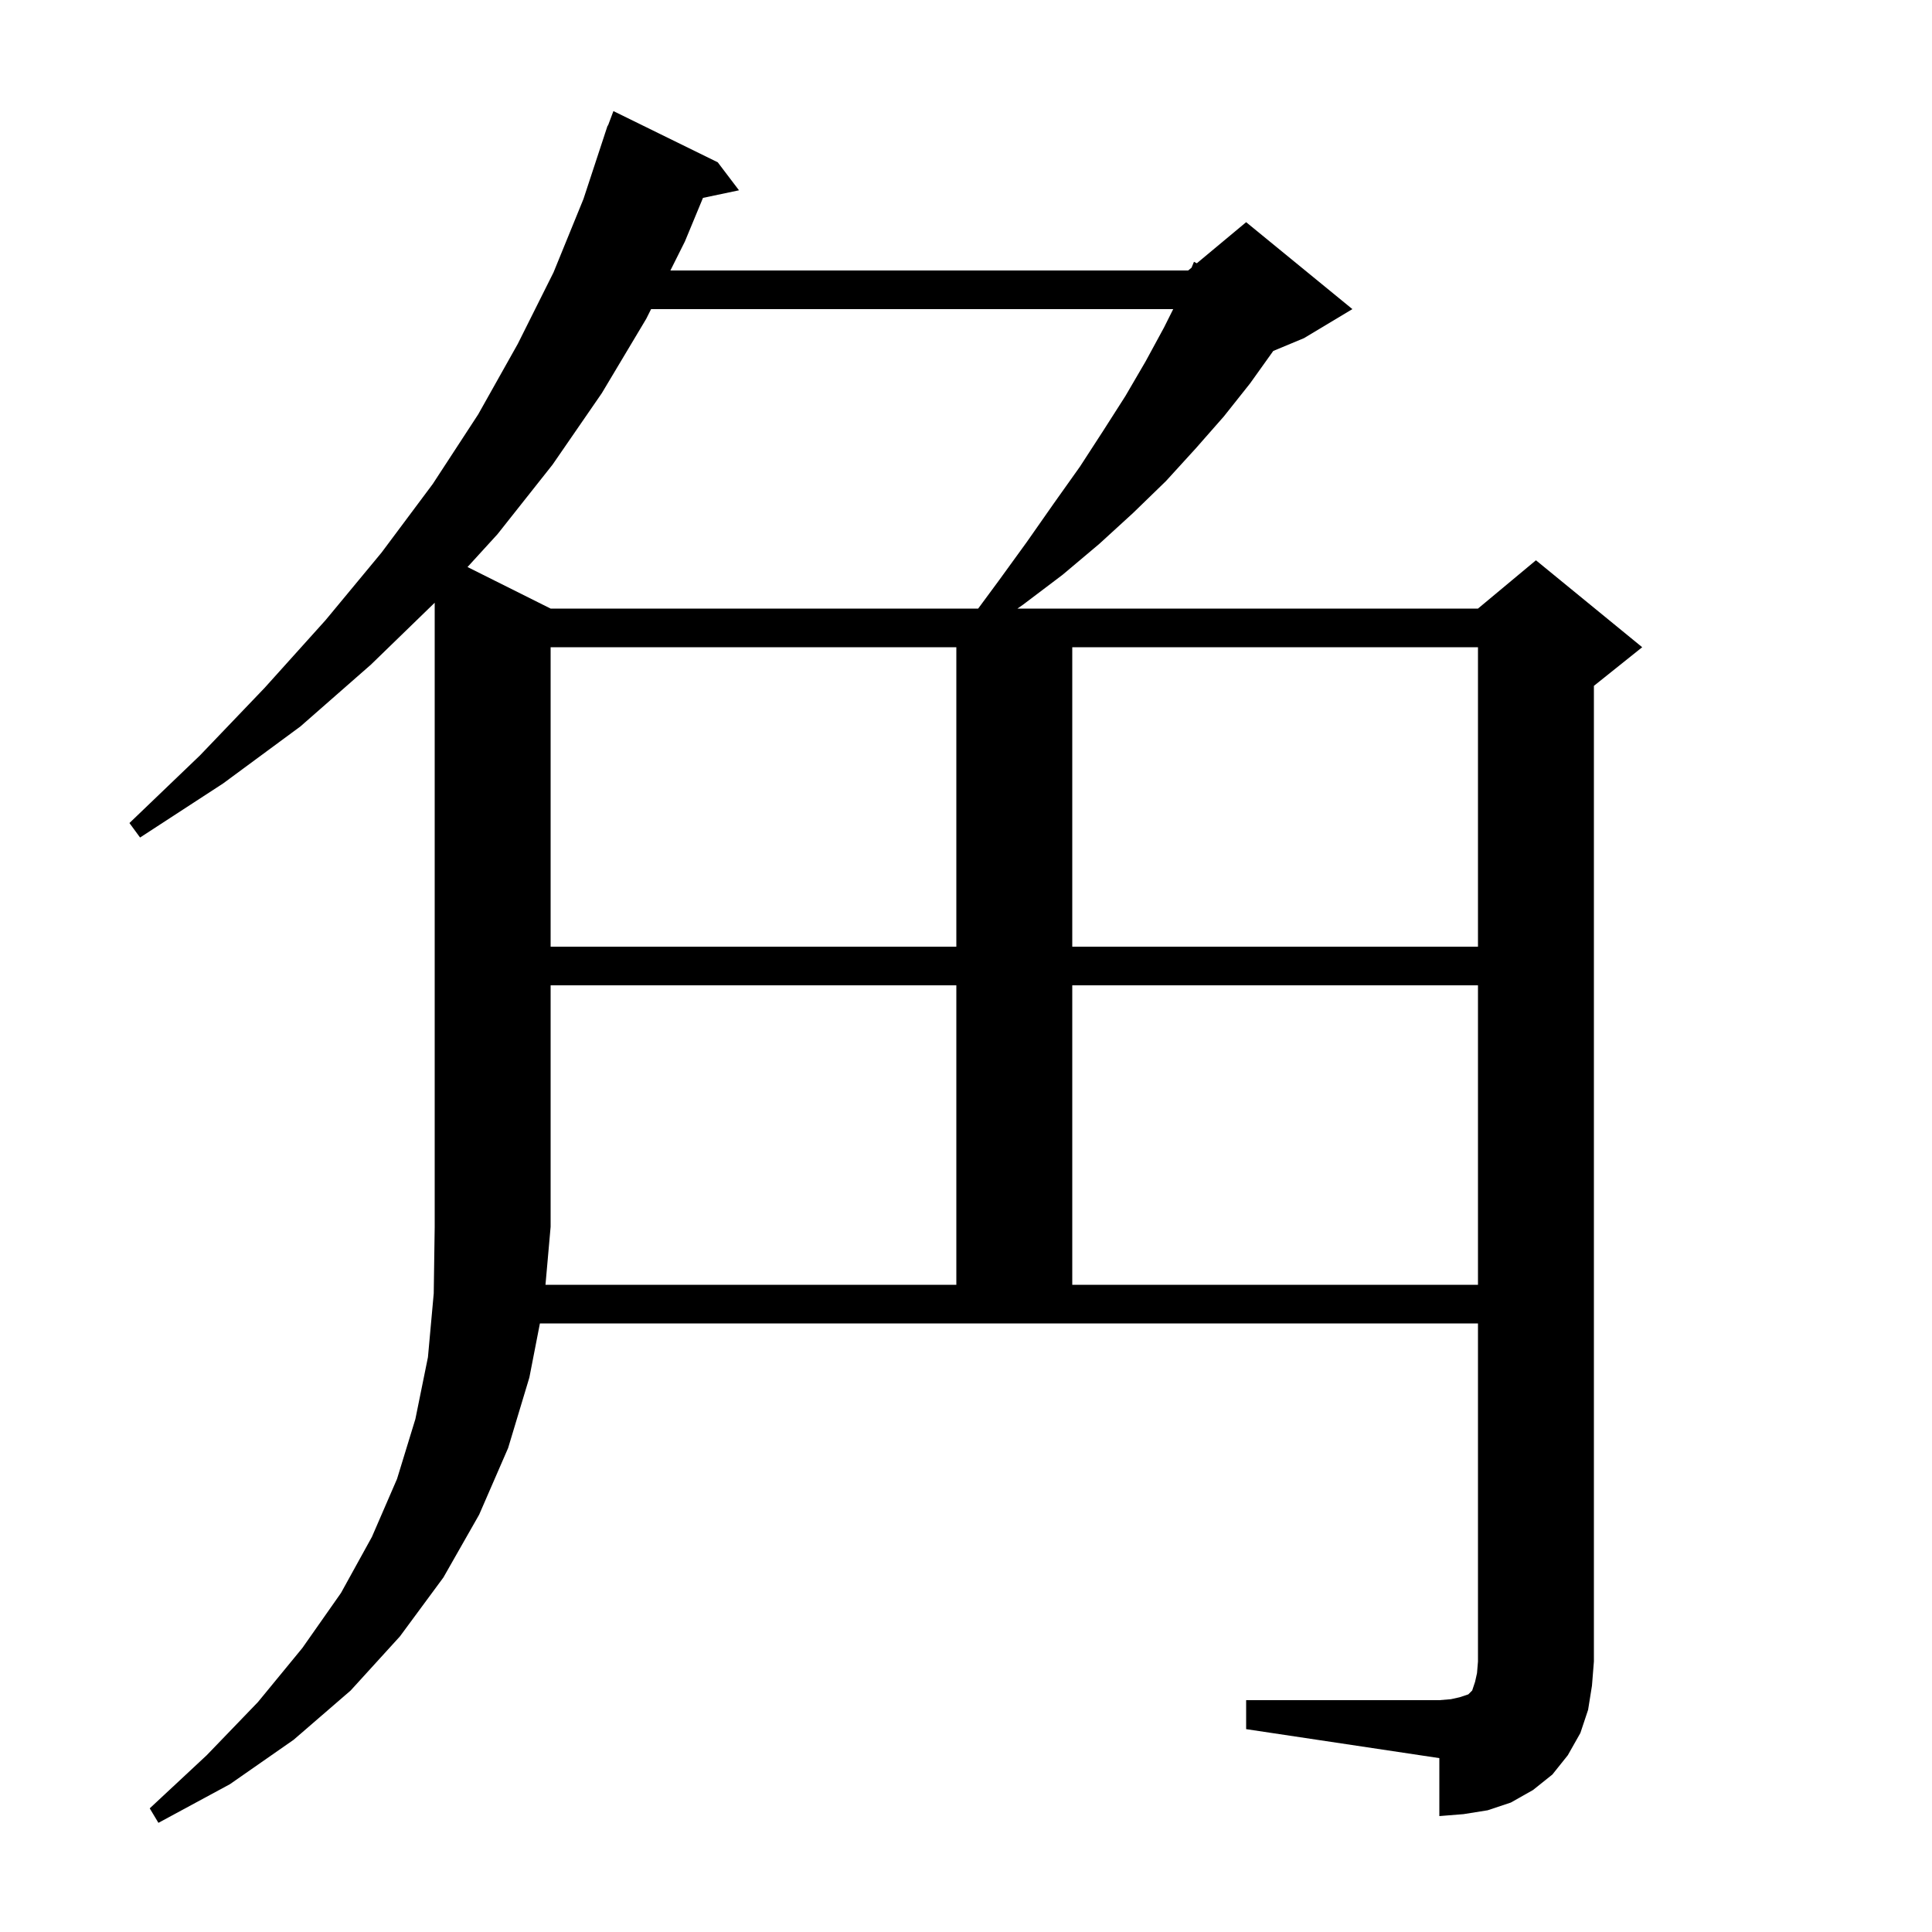 <svg xmlns="http://www.w3.org/2000/svg" xmlns:xlink="http://www.w3.org/1999/xlink" version="1.1" baseProfile="full" viewBox="0 0 200 200" width="200" height="200">
<g fill="black">
<path d="M 99.0 133.0 L 99.0 102.0 L 57.0 102.0 L 57.0 127.0 L 56.468 133.0 Z M 111.0 102.0 L 111.0 133.0 L 153.0 133.0 L 153.0 102.0 Z M 57.0 67.0 L 57.0 98.0 L 99.0 98.0 L 99.0 67.0 Z M 111.0 67.0 L 111.0 98.0 L 153.0 98.0 L 153.0 67.0 Z M 67.4 32.0 L 66.9 33.0 L 62.3 40.7 L 57.2 48.1 L 51.5 55.3 L 48.397 58.699 L 57.0 63.0 L 101.26 63.0 L 103.4 60.1 L 106.3 56.1 L 109.1 52.1 L 111.8 48.3 L 114.2 44.6 L 116.5 41.0 L 118.6 37.4 L 120.5 33.9 L 121.45 32.0 Z M 164.4 177.0 L 163.6 179.4 L 162.3 181.7 L 160.7 183.7 L 158.7 185.3 L 156.4 186.6 L 154.0 187.4 L 151.5 187.8 L 149.0 188.0 L 149.0 182.0 L 129.0 179.0 L 129.0 176.0 L 149.0 176.0 L 150.2 175.9 L 151.1 175.7 L 152.0 175.4 L 152.4 175.0 L 152.7 174.1 L 152.9 173.2 L 153.0 172.0 L 153.0 137.0 L 55.891 137.0 L 54.8 142.6 L 52.6 149.9 L 49.6 156.8 L 45.9 163.3 L 41.4 169.4 L 36.3 175.0 L 30.4 180.1 L 23.8 184.7 L 16.4 188.7 L 15.5 187.2 L 21.4 181.7 L 26.7 176.2 L 31.3 170.6 L 35.3 164.9 L 38.5 159.1 L 41.1 153.1 L 43.0 146.9 L 44.3 140.5 L 44.9 133.9 L 45.0 127.0 L 45.0 62.394 L 38.4 68.8 L 31.1 75.2 L 23.1 81.1 L 14.5 86.7 L 13.4 85.2 L 20.7 78.2 L 27.4 71.2 L 33.7 64.2 L 39.5 57.2 L 44.8 50.1 L 49.5 42.9 L 53.6 35.6 L 57.3 28.2 L 60.4 20.6 L 62.604 13.901 L 62.6 13.9 L 62.632 13.814 L 62.9 13.0 L 62.933 13.011 L 63.5 11.5 L 74.3 16.8 L 76.5 19.7 L 72.772 20.485 L 70.9 25.0 L 69.4 28.0 L 123.0 28.0 L 123.349 27.709 L 123.6 27.1 L 123.893 27.256 L 129.0 23.0 L 140.0 32.0 L 135.0 35.0 L 131.807 36.331 L 129.4 39.7 L 126.7 43.1 L 123.8 46.4 L 120.7 49.8 L 117.3 53.1 L 113.8 56.3 L 110.0 59.5 L 105.9 62.6 L 105.327 63.0 L 153.0 63.0 L 159.0 58.0 L 170.0 67.0 L 165.0 71.0 L 165.0 172.0 L 164.8 174.5 Z " />
</g>
</svg>
